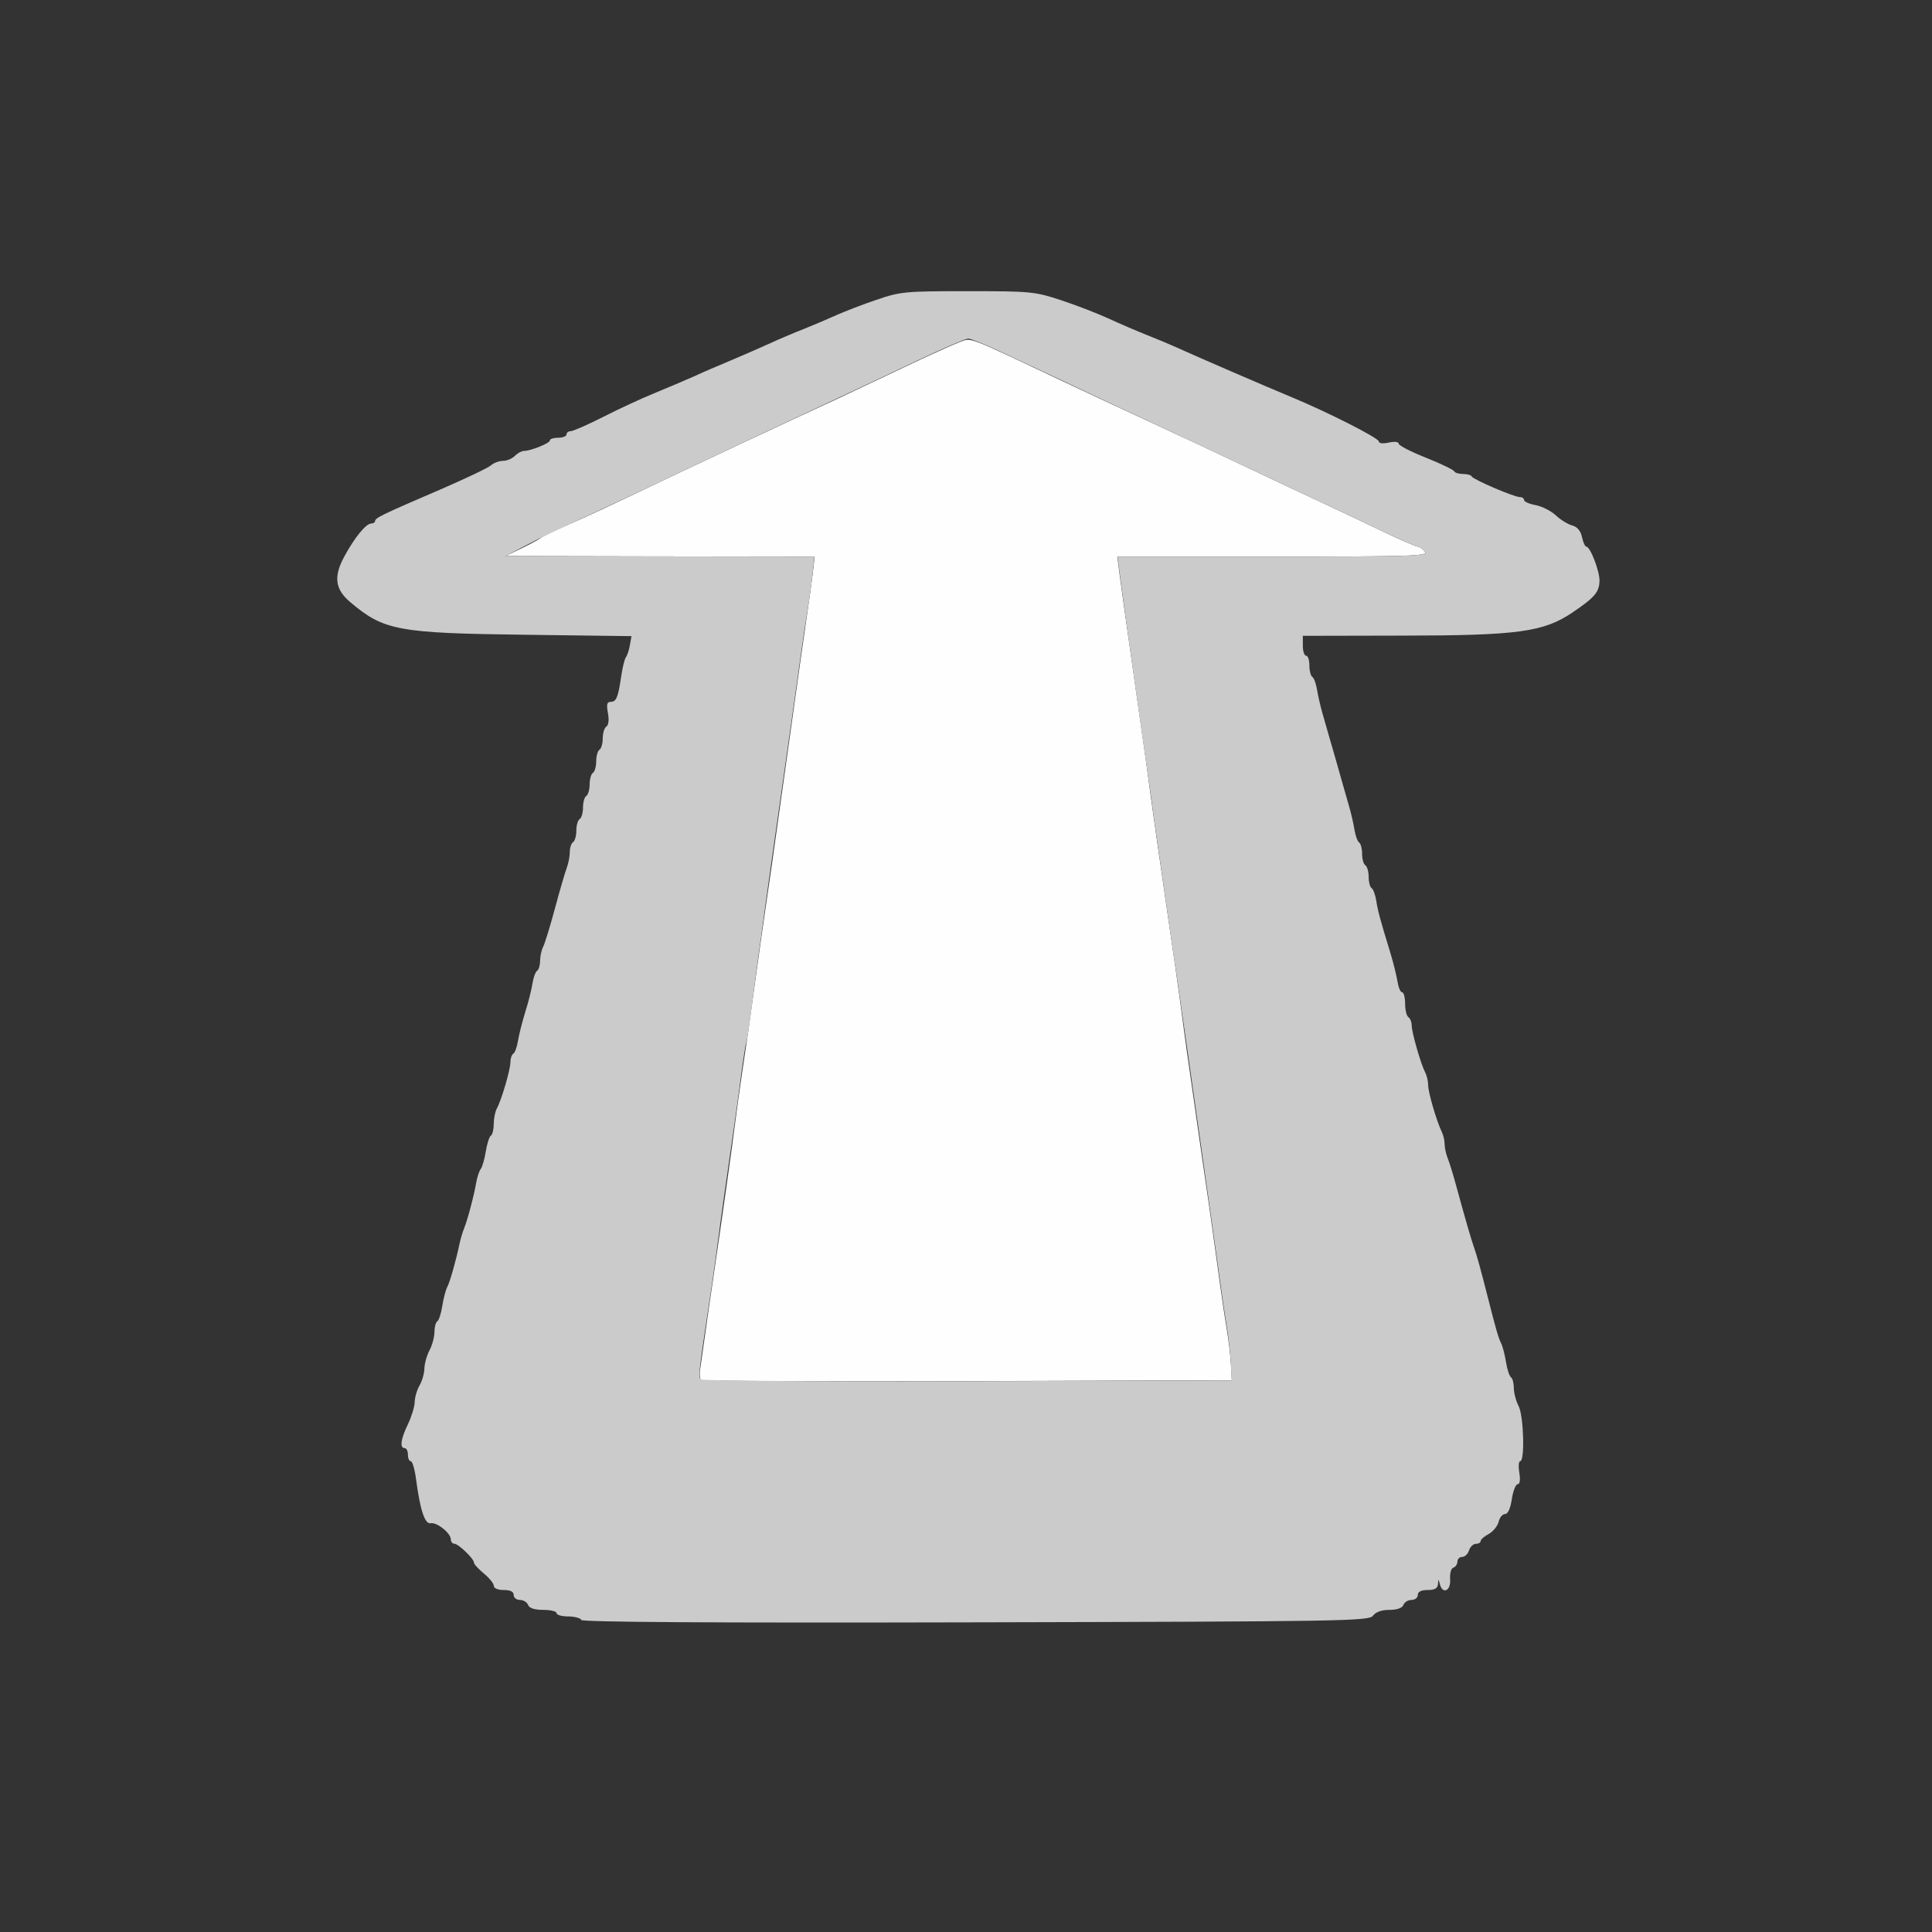 <?xml version="1.0" encoding="UTF-8" standalone="no"?>
<!-- Created with Inkscape (http://www.inkscape.org/) -->

<svg
   version="1.1"
   id="svg2"
   width="1600"
   height="1600"
   viewBox="0 0 1600 1600"
   sodipodi:docname="dolly.svg"
   inkscape:version="1.2.2 (732a01da63, 2022-12-09)"
   xmlns:inkscape="http://www.inkscape.org/namespaces/inkscape"
   xmlns:sodipodi="http://sodipodi.sourceforge.net/DTD/sodipodi-0.dtd"
   xmlns="http://www.w3.org/2000/svg"
   xmlns:svg="http://www.w3.org/2000/svg"
   xmlns:rdf="http://www.w3.org/1999/02/22-rdf-syntax-ns#"
   xmlns:cc="http://creativecommons.org/ns#"
   xmlns:dc="http://purl.org/dc/elements/1.1/">
  <rect x="0" y="0" width="1600" height="1600" fill="#333333" stroke="none"/>
  <defs
     id="defs6" />
  <sodipodi:namedview
     pagecolor="#808080"
     bordercolor="#666666"
     borderopacity="1"
     objecttolerance="10"
     gridtolerance="10"
     guidetolerance="10"
     inkscape:pageopacity="0"
     inkscape:pageshadow="2"
     inkscape:window-width="1993"
     inkscape:window-height="1009"
     id="namedview4"
     showgrid="false"
     inkscape:zoom="0.5"
     inkscape:cx="479"
     inkscape:cy="534"
     inkscape:window-x="-8"
     inkscape:window-y="-8"
     inkscape:window-maximized="1"
     inkscape:current-layer="DOLLY"
     inkscape:showpageshadow="0"
     inkscape:pagecheckerboard="true"
     inkscape:deskcolor="#d1d1d1" />
  <g
     id="DOLLY"
     transform="matrix(87.5,0,0,87.5,100,100)"
     style="stroke-width:0.011">
    <path
       style="fill:none;stroke-width:0"
       d="M 0,8 V 0 h 8 8 v 8 8 H 8 0 Z m 11.858,6.148 c 0.026,-0.035 0.082,-0.055 0.155,-0.055 0.073,0 0.121,-0.017 0.133,-0.047 0.01,-0.026 0.045,-0.047 0.077,-0.047 0.033,0 0.059,-0.021 0.059,-0.047 0,-0.031 0.031,-0.047 0.094,-0.047 0.067,0 0.095,-0.016 0.097,-0.055 0.004,-0.052 0.004,-0.052 0.018,0 0.026,0.1 0.105,0.064 0.097,-0.045 -0.004,-0.057 0.009,-0.105 0.031,-0.112 0.021,-0.007 0.038,-0.033 0.038,-0.057 0,-0.024 0.02,-0.044 0.045,-0.044 0.025,0 0.054,-0.028 0.065,-0.062 0.011,-0.034 0.04,-0.062 0.065,-0.062 0.025,0 0.045,-0.012 0.045,-0.026 0,-0.014 0.034,-0.044 0.076,-0.067 0.042,-0.022 0.084,-0.074 0.094,-0.115 0.01,-0.041 0.038,-0.074 0.061,-0.074 0.027,0 0.051,-0.053 0.064,-0.141 0.012,-0.077 0.036,-0.141 0.055,-0.141 0.021,0 0.027,-0.041 0.016,-0.109 -0.01,-0.06 -0.006,-0.109 0.008,-0.109 0.045,0 0.033,-0.431 -0.015,-0.523 -0.025,-0.047 -0.045,-0.124 -0.045,-0.17 -9.4e-5,-0.046 -0.012,-0.092 -0.027,-0.101 -0.015,-0.009 -0.036,-0.074 -0.047,-0.144 -0.011,-0.07 -0.032,-0.151 -0.047,-0.18 -0.025,-0.049 -0.051,-0.14 -0.128,-0.444 -0.061,-0.24 -0.103,-0.394 -0.125,-0.453 -0.025,-0.068 -0.091,-0.296 -0.172,-0.594 -0.028,-0.103 -0.064,-0.22 -0.08,-0.259 -0.016,-0.039 -0.029,-0.099 -0.029,-0.133 0,-0.034 -0.012,-0.086 -0.027,-0.116 C 12.456,9.471 12.375,9.196 12.375,9.128 c 0,-0.037 -0.013,-0.091 -0.028,-0.121 -0.042,-0.08 -0.128,-0.381 -0.128,-0.447 0,-0.031 -0.014,-0.066 -0.031,-0.076 -0.017,-0.011 -0.031,-0.068 -0.031,-0.127 0,-0.059 -0.013,-0.108 -0.028,-0.108 -0.015,0 -0.035,-0.046 -0.044,-0.102 C 12.076,8.093 12.046,7.97 12.017,7.875 11.92,7.558 11.901,7.485 11.884,7.383 11.875,7.327 11.856,7.273 11.84,7.263 11.825,7.254 11.812,7.206 11.812,7.156 11.812,7.107 11.798,7.057 11.781,7.047 11.764,7.036 11.75,6.987 11.75,6.938 11.75,6.888 11.737,6.84 11.722,6.83 11.707,6.821 11.687,6.767 11.678,6.711 11.669,6.655 11.647,6.557 11.628,6.492 11.609,6.428 11.579,6.322 11.561,6.258 11.543,6.193 11.514,6.095 11.498,6.039 11.482,5.983 11.455,5.888 11.438,5.828 11.42,5.768 11.391,5.666 11.372,5.602 11.353,5.537 11.331,5.439 11.322,5.383 11.313,5.327 11.293,5.273 11.278,5.263 11.263,5.254 11.25,5.205 11.25,5.154 11.25,5.104 11.236,5.062 11.219,5.062 11.202,5.062 11.188,5.02 11.188,4.969 V 4.875 l 0.945,-8.031e-4 c 1.088,-9.25e-4 1.332,-0.034 1.605,-0.219 0.21,-0.142 0.254,-0.193 0.256,-0.298 0.002,-0.093 -0.087,-0.325 -0.125,-0.325 -0.012,-1.875e-4 -0.03,-0.041 -0.041,-0.091 -0.013,-0.059 -0.045,-0.097 -0.091,-0.109 -0.039,-0.01 -0.109,-0.053 -0.155,-0.095 -0.046,-0.043 -0.133,-0.087 -0.193,-0.098 -0.06,-0.011 -0.109,-0.033 -0.109,-0.048 0,-0.015 -0.018,-0.028 -0.039,-0.028 -0.055,1.25e-4 -0.443,-0.166 -0.456,-0.195 -0.006,-0.013 -0.043,-0.024 -0.083,-0.024 -0.04,0 -0.078,-0.011 -0.083,-0.025 -0.006,-0.014 -0.126,-0.072 -0.268,-0.129 -0.142,-0.057 -0.258,-0.117 -0.258,-0.133 0,-0.017 -0.04,-0.021 -0.094,-0.01 -0.056,0.012 -0.094,0.008 -0.094,-0.011 0,-0.032 -0.488,-0.28 -0.828,-0.42 C 10.866,2.528 10.127,2.208 9.984,2.142 9.933,2.118 9.813,2.068 9.719,2.031 9.624,1.994 9.46,1.924 9.354,1.875 9.248,1.826 9.044,1.747 8.901,1.699 8.652,1.617 8.614,1.613 8.016,1.613 7.424,1.613 7.378,1.617 7.152,1.695 7.021,1.739 6.852,1.805 6.775,1.839 6.698,1.874 6.56,1.933 6.467,1.97 6.374,2.006 6.224,2.07 6.133,2.112 6.042,2.153 5.88,2.224 5.773,2.269 5.666,2.313 5.508,2.381 5.422,2.42 5.336,2.458 5.167,2.53 5.047,2.579 4.927,2.629 4.709,2.729 4.564,2.803 4.419,2.877 4.282,2.938 4.259,2.938 4.237,2.938 4.219,2.952 4.219,2.969 4.219,2.986 4.184,3 4.141,3 4.098,3 4.062,3.011 4.062,3.025 4.062,3.052 3.881,3.125 3.816,3.125 c -0.021,0 -0.06,0.021 -0.086,0.047 -0.026,0.026 -0.076,0.047 -0.112,0.047 -0.036,0 -0.088,0.02 -0.115,0.043 C 3.475,3.286 3.256,3.39 3.016,3.494 2.476,3.726 2.407,3.76 2.406,3.789 2.406,3.802 2.39,3.812 2.371,3.812 2.321,3.812 2.212,3.946 2.115,4.126 2.013,4.315 2.028,4.434 2.171,4.555 2.489,4.825 2.621,4.85 3.831,4.865 l 1.003,0.013 -0.015,0.084 c -0.008,0.046 -0.026,0.098 -0.038,0.116 -0.013,0.017 -0.033,0.1 -0.045,0.184 C 4.707,5.46 4.69,5.5 4.636,5.5 c -0.034,0 -0.04,0.025 -0.025,0.106 0.012,0.064 0.006,0.114 -0.014,0.127 C 4.578,5.744 4.562,5.794 4.562,5.844 4.562,5.893 4.548,5.943 4.531,5.953 4.514,5.964 4.5,6.013 4.5,6.062 4.5,6.112 4.486,6.161 4.469,6.172 4.452,6.182 4.438,6.232 4.438,6.281 4.438,6.331 4.423,6.38 4.406,6.391 4.389,6.401 4.375,6.45 4.375,6.5 4.375,6.55 4.361,6.599 4.344,6.609 4.327,6.62 4.312,6.669 4.312,6.719 4.312,6.768 4.298,6.818 4.281,6.828 4.264,6.839 4.25,6.881 4.25,6.922 4.25,6.963 4.237,7.029 4.222,7.069 4.207,7.108 4.156,7.281 4.11,7.453 4.064,7.625 4.013,7.79 3.997,7.82 3.982,7.85 3.969,7.909 3.969,7.951 c 0,0.042 -0.013,0.084 -0.028,0.094 -0.015,0.009 -0.035,0.063 -0.044,0.119 -0.009,0.056 -0.04,0.179 -0.069,0.274 -0.029,0.095 -0.061,0.218 -0.069,0.274 -0.009,0.056 -0.028,0.11 -0.044,0.119 -0.015,0.009 -0.028,0.045 -0.028,0.08 0,0.071 -0.083,0.358 -0.127,0.441 -0.016,0.03 -0.029,0.096 -0.029,0.147 0,0.051 -0.012,0.1 -0.027,0.109 -0.015,0.009 -0.037,0.076 -0.048,0.149 -0.012,0.073 -0.033,0.147 -0.047,0.165 -0.014,0.018 -0.034,0.075 -0.043,0.127 -0.024,0.132 -0.085,0.364 -0.116,0.438 -0.014,0.034 -0.033,0.098 -0.042,0.141 -0.032,0.154 -0.09,0.36 -0.117,0.413 -0.015,0.029 -0.036,0.11 -0.047,0.18 -0.011,0.07 -0.033,0.135 -0.047,0.144 -0.015,0.009 -0.027,0.055 -0.027,0.101 -1.063e-4,0.046 -0.021,0.124 -0.047,0.174 -0.026,0.049 -0.047,0.127 -0.048,0.172 -6.091e-4,0.045 -0.021,0.118 -0.046,0.16 -0.025,0.043 -0.045,0.114 -0.046,0.158 -6.09e-4,0.044 -0.029,0.138 -0.064,0.209 -0.068,0.141 -0.08,0.226 -0.031,0.226 0.017,0 0.031,0.028 0.031,0.062 0,0.034 0.012,0.062 0.027,0.062 0.015,0 0.037,0.074 0.049,0.164 0.039,0.297 0.084,0.434 0.139,0.423 0.06,-0.012 0.191,0.094 0.191,0.153 0,0.023 0.015,0.041 0.033,0.041 0.038,0 0.186,0.142 0.186,0.179 0,0.014 0.042,0.06 0.094,0.103 0.052,0.043 0.094,0.095 0.094,0.117 0,0.023 0.039,0.039 0.094,0.039 0.062,0 0.094,0.016 0.094,0.047 0,0.026 0.027,0.047 0.059,0.047 0.033,0 0.067,0.021 0.077,0.047 0.012,0.031 0.061,0.047 0.144,0.047 0.069,0 0.126,0.014 0.126,0.031 0,0.017 0.048,0.031 0.108,0.031 0.059,0 0.116,0.014 0.127,0.032 0.013,0.022 1.227,0.029 3.739,0.023 3.5,-0.008 3.721,-0.012 3.759,-0.063 z"
       id="path823"
       inkscape:connector-curvature="0" />
    <path
       style="fill:#fefefe;stroke-width:0"
       d="m 5.491,11.918 c -0.011,-0.011 -0.014,-0.057 -0.007,-0.102 0.007,-0.045 0.027,-0.188 0.045,-0.317 0.018,-0.129 0.053,-0.375 0.079,-0.547 C 5.684,10.439 5.786,9.717 5.813,9.5 5.827,9.388 5.86,9.149 5.887,8.969 5.938,8.63 5.949,8.553 6.003,8.156 6.021,8.027 6.047,7.838 6.062,7.734 6.139,7.211 6.17,6.993 6.313,5.969 6.398,5.359 6.481,4.768 6.498,4.656 6.515,4.545 6.538,4.379 6.549,4.289 L 6.568,4.125 5.104,4.123 3.641,4.12 3.787,4.05 c 0.081,-0.039 0.165,-0.084 0.188,-0.101 0.022,-0.017 0.132,-0.07 0.244,-0.119 C 4.413,3.746 4.586,3.665 5.312,3.319 5.493,3.233 5.75,3.112 5.883,3.05 6.016,2.988 6.234,2.887 6.367,2.824 6.5,2.762 6.694,2.672 6.797,2.625 6.9,2.577 7.176,2.446 7.41,2.335 7.645,2.223 7.884,2.115 7.942,2.094 c 0.114,-0.041 0.041,-0.069 1.011,0.389 0.172,0.081 0.509,0.239 0.75,0.35 0.421,0.195 0.617,0.287 1.156,0.542 0.138,0.065 0.362,0.171 0.5,0.235 0.138,0.064 0.393,0.185 0.569,0.269 0.175,0.084 0.332,0.152 0.348,0.152 0.016,0 0.047,0.021 0.068,0.047 0.034,0.042 -0.129,0.047 -1.437,0.047 H 9.432 l 0.021,0.164 c 0.012,0.09 0.063,0.459 0.115,0.82 0.129,0.902 0.147,1.03 0.18,1.281 0.016,0.12 0.08,0.57 0.143,1 0.063,0.43 0.128,0.88 0.143,1 0.016,0.12 0.041,0.31 0.057,0.422 0.016,0.112 0.058,0.407 0.094,0.656 0.035,0.249 0.072,0.502 0.081,0.562 0.024,0.156 0.108,0.757 0.143,1.016 0.016,0.12 0.043,0.296 0.059,0.391 0.016,0.095 0.034,0.242 0.039,0.328 l 0.009,0.156 -2.502,0.008 c -1.376,0.004 -2.511,-7.78e-4 -2.522,-0.011 z"
       id="path821"
       inkscape:connector-curvature="0" />
    <path
       style="fill:#cbcbcb;stroke-width:0"
       d="M 4.36,14.188 C 4.349,14.171 4.292,14.156 4.233,14.156 4.173,14.156 4.125,14.142 4.125,14.125 c 0,-0.017 -0.057,-0.031 -0.126,-0.031 -0.083,0 -0.132,-0.016 -0.144,-0.047 C 3.845,14.021 3.81,14 3.778,14 3.745,14 3.719,13.979 3.719,13.953 c 0,-0.031 -0.031,-0.047 -0.094,-0.047 -0.055,0 -0.094,-0.016 -0.094,-0.039 0,-0.022 -0.042,-0.074 -0.094,-0.117 -0.052,-0.043 -0.094,-0.089 -0.094,-0.103 0,-0.037 -0.148,-0.179 -0.186,-0.179 -0.018,0 -0.033,-0.019 -0.033,-0.041 0,-0.059 -0.132,-0.165 -0.191,-0.153 -0.055,0.011 -0.1,-0.126 -0.139,-0.423 -0.012,-0.09 -0.034,-0.164 -0.049,-0.164 -0.015,0 -0.027,-0.028 -0.027,-0.062 0,-0.034 -0.014,-0.062 -0.031,-0.062 -0.049,0 -0.037,-0.085 0.031,-0.226 0.034,-0.071 0.063,-0.165 0.064,-0.209 6.091e-4,-0.044 0.021,-0.115 0.046,-0.158 0.025,-0.043 0.045,-0.115 0.046,-0.16 6.09e-4,-0.045 0.022,-0.123 0.048,-0.172 0.026,-0.049 0.047,-0.127 0.047,-0.174 1.062e-4,-0.046 0.012,-0.092 0.027,-0.101 0.015,-0.009 0.036,-0.074 0.047,-0.144 0.011,-0.07 0.032,-0.151 0.047,-0.18 0.027,-0.052 0.085,-0.259 0.117,-0.413 0.009,-0.043 0.028,-0.106 0.042,-0.141 0.031,-0.074 0.093,-0.305 0.116,-0.438 0.009,-0.052 0.029,-0.109 0.043,-0.127 0.014,-0.018 0.035,-0.092 0.047,-0.165 0.012,-0.073 0.033,-0.14 0.048,-0.149 0.015,-0.009 0.027,-0.058 0.027,-0.109 0,-0.051 0.013,-0.117 0.029,-0.147 C 3.604,9.268 3.688,8.981 3.688,8.91 3.688,8.876 3.7,8.84 3.715,8.83 3.731,8.821 3.75,8.767 3.759,8.711 3.768,8.655 3.799,8.532 3.828,8.437 3.858,8.343 3.889,8.22 3.897,8.164 3.906,8.108 3.926,8.054 3.941,8.045 3.956,8.035 3.969,7.993 3.969,7.951 3.969,7.909 3.982,7.85 3.997,7.82 4.013,7.79 4.064,7.625 4.11,7.453 4.156,7.281 4.207,7.108 4.222,7.069 4.237,7.029 4.25,6.963 4.25,6.922 c 0,-0.041 0.014,-0.084 0.031,-0.094 0.017,-0.011 0.031,-0.06 0.031,-0.109 0,-0.05 0.014,-0.099 0.031,-0.109 C 4.361,6.599 4.375,6.55 4.375,6.5 4.375,6.45 4.389,6.401 4.406,6.391 4.423,6.38 4.438,6.331 4.438,6.281 4.438,6.232 4.452,6.182 4.469,6.172 4.486,6.161 4.5,6.112 4.5,6.062 4.5,6.013 4.514,5.964 4.531,5.953 4.548,5.943 4.562,5.893 4.562,5.844 4.562,5.794 4.578,5.744 4.597,5.733 4.617,5.72 4.623,5.67 4.611,5.606 4.596,5.525 4.602,5.5 4.636,5.5 c 0.054,0 0.071,-0.04 0.1,-0.238 0.012,-0.084 0.032,-0.166 0.045,-0.184 0.013,-0.017 0.03,-0.069 0.038,-0.116 L 4.834,4.878 3.831,4.865 C 2.621,4.85 2.489,4.825 2.171,4.555 2.028,4.434 2.013,4.315 2.115,4.126 2.212,3.946 2.321,3.812 2.371,3.812 c 0.019,0 0.036,-0.011 0.036,-0.023 3.063e-4,-0.03 0.069,-0.063 0.609,-0.295 0.241,-0.104 0.46,-0.208 0.487,-0.232 0.027,-0.024 0.079,-0.043 0.115,-0.043 0.036,0 0.087,-0.021 0.112,-0.047 C 3.756,3.146 3.794,3.125 3.816,3.125 3.881,3.125 4.062,3.052 4.062,3.025 4.062,3.011 4.098,3 4.141,3 4.184,3 4.219,2.986 4.219,2.969 c 0,-0.017 0.018,-0.031 0.04,-0.031 0.022,0 0.159,-0.06 0.305,-0.134 0.145,-0.074 0.363,-0.175 0.483,-0.224 0.12,-0.049 0.289,-0.121 0.375,-0.159 C 5.508,2.381 5.666,2.313 5.773,2.269 5.88,2.224 6.042,2.153 6.133,2.112 6.224,2.07 6.374,2.006 6.467,1.97 6.56,1.933 6.698,1.874 6.775,1.839 6.852,1.805 7.021,1.739 7.152,1.695 7.378,1.617 7.424,1.613 8.016,1.613 c 0.598,1.375e-4 0.636,0.004 0.885,0.086 0.143,0.047 0.347,0.126 0.453,0.175 0.106,0.049 0.27,0.119 0.365,0.157 0.095,0.037 0.214,0.087 0.266,0.111 0.143,0.066 0.882,0.386 1.094,0.473 0.341,0.141 0.828,0.388 0.828,0.42 0,0.019 0.038,0.023 0.094,0.011 0.054,-0.012 0.094,-0.008 0.094,0.01 0,0.017 0.116,0.077 0.258,0.133 0.142,0.057 0.262,0.115 0.268,0.129 0.006,0.014 0.043,0.025 0.083,0.025 0.04,0 0.078,0.011 0.083,0.024 0.013,0.029 0.401,0.195 0.456,0.195 0.021,-6.25e-5 0.039,0.012 0.039,0.028 0,0.015 0.049,0.037 0.109,0.048 0.06,0.011 0.147,0.055 0.193,0.098 0.046,0.043 0.116,0.085 0.155,0.095 0.046,0.012 0.078,0.05 0.091,0.109 0.011,0.05 0.029,0.091 0.041,0.091 0.038,6.532e-4 0.127,0.233 0.125,0.325 -0.003,0.106 -0.046,0.156 -0.256,0.298 -0.273,0.185 -0.517,0.218 -1.605,0.219 L 11.188,4.875 v 0.094 c 0,0.052 0.014,0.094 0.031,0.094 0.017,0 0.031,0.041 0.031,0.092 0,0.051 0.013,0.1 0.028,0.109 0.015,0.009 0.035,0.063 0.044,0.119 0.009,0.056 0.032,0.155 0.05,0.219 0.019,0.064 0.048,0.166 0.065,0.227 0.017,0.06 0.045,0.155 0.061,0.211 0.016,0.056 0.044,0.154 0.062,0.219 0.018,0.064 0.048,0.17 0.067,0.234 0.019,0.064 0.041,0.163 0.05,0.219 0.009,0.056 0.029,0.11 0.044,0.119 0.015,0.009 0.028,0.058 0.028,0.107 0,0.05 0.014,0.099 0.031,0.109 0.017,0.011 0.031,0.06 0.031,0.109 0,0.05 0.013,0.098 0.028,0.107 0.015,0.009 0.035,0.063 0.044,0.119 0.016,0.102 0.036,0.175 0.133,0.492 0.029,0.095 0.059,0.218 0.068,0.273 0.009,0.056 0.028,0.102 0.044,0.102 0.015,0 0.028,0.048 0.028,0.108 0,0.059 0.014,0.116 0.031,0.127 0.017,0.011 0.031,0.045 0.031,0.076 0,0.066 0.086,0.367 0.128,0.447 0.016,0.03 0.028,0.084 0.028,0.121 0,0.068 0.081,0.343 0.129,0.442 0.015,0.03 0.027,0.082 0.027,0.116 0,0.034 0.013,0.094 0.029,0.133 0.016,0.039 0.052,0.156 0.08,0.259 0.081,0.298 0.147,0.526 0.172,0.594 0.022,0.059 0.064,0.213 0.125,0.453 0.077,0.304 0.103,0.395 0.128,0.444 0.015,0.029 0.036,0.11 0.047,0.18 0.011,0.07 0.033,0.135 0.047,0.144 0.015,0.009 0.027,0.055 0.027,0.101 9.4e-5,0.046 0.02,0.123 0.045,0.17 0.048,0.092 0.061,0.523 0.015,0.523 -0.014,0 -0.018,0.049 -0.008,0.109 0.011,0.068 0.005,0.109 -0.016,0.109 -0.018,0 -0.043,0.063 -0.055,0.141 -0.013,0.088 -0.037,0.141 -0.064,0.141 -0.024,0 -0.051,0.033 -0.061,0.074 -0.01,0.041 -0.053,0.092 -0.094,0.115 -0.042,0.022 -0.076,0.052 -0.076,0.067 0,0.014 -0.02,0.026 -0.045,0.026 -0.025,0 -0.054,0.028 -0.065,0.062 -0.011,0.034 -0.04,0.062 -0.065,0.062 -0.025,0 -0.045,0.02 -0.045,0.044 0,0.024 -0.017,0.05 -0.038,0.057 -0.022,0.007 -0.035,0.055 -0.031,0.112 0.008,0.108 -0.071,0.145 -0.097,0.045 -0.014,-0.052 -0.014,-0.052 -0.018,0 -0.003,0.039 -0.03,0.055 -0.097,0.055 -0.062,0 -0.094,0.016 -0.094,0.047 0,0.026 -0.027,0.047 -0.059,0.047 -0.033,0 -0.067,0.021 -0.077,0.047 -0.011,0.03 -0.06,0.047 -0.133,0.047 -0.073,0 -0.129,0.02 -0.155,0.055 -0.038,0.051 -0.259,0.055 -3.759,0.063 -2.512,0.006 -3.725,-0.002 -3.739,-0.023 z M 10.506,11.75 c -0.005,-0.095 -0.023,-0.249 -0.039,-0.344 -0.016,-0.095 -0.042,-0.27 -0.058,-0.391 -0.034,-0.255 -0.36,-2.553 -0.408,-2.875 C 9.982,8.02 9.938,7.718 9.903,7.469 9.867,7.22 9.826,6.931 9.811,6.828 9.796,6.725 9.775,6.577 9.765,6.5 9.755,6.423 9.734,6.275 9.719,6.172 9.659,5.767 9.506,4.676 9.451,4.258 L 9.434,4.125 h 1.474 c 1.307,0 1.47,-0.005 1.436,-0.047 -0.021,-0.026 -0.052,-0.047 -0.068,-0.047 -0.016,0 -0.172,-0.069 -0.348,-0.152 -0.175,-0.084 -0.431,-0.205 -0.569,-0.269 -0.138,-0.064 -0.362,-0.17 -0.5,-0.235 C 10.446,3.18 10.154,3.043 9.891,2.92 9.753,2.856 9.493,2.734 9.312,2.649 8.98,2.491 8.722,2.37 8.297,2.172 8.168,2.112 8.043,2.062 8.02,2.062 7.997,2.062 7.782,2.155 7.544,2.268 7.104,2.477 6.952,2.548 6.461,2.778 5.951,3.017 5.642,3.163 5.312,3.319 5.132,3.405 4.914,3.508 4.828,3.548 4.742,3.588 4.549,3.678 4.4,3.748 4.25,3.818 4.095,3.89 4.056,3.908 4.017,3.926 3.907,3.981 3.812,4.031 l -0.172,0.09 1.463,0.002 1.463,0.002 -0.02,0.18 c -0.011,0.099 -0.032,0.25 -0.047,0.336 -0.015,0.086 -0.042,0.269 -0.061,0.406 -0.019,0.138 -0.098,0.7 -0.177,1.25 -0.079,0.55 -0.156,1.095 -0.171,1.211 -0.016,0.116 -0.041,0.306 -0.058,0.422 -0.016,0.116 -0.044,0.329 -0.062,0.472 -0.018,0.144 -0.039,0.284 -0.048,0.312 -0.008,0.028 -0.031,0.171 -0.05,0.317 -0.019,0.146 -0.047,0.35 -0.062,0.453 -0.085,0.587 -0.133,0.929 -0.156,1.109 -0.014,0.112 -0.042,0.309 -0.061,0.438 -0.12,0.795 -0.127,0.849 -0.107,0.881 0.009,0.014 1.143,0.022 2.522,0.018 l 2.506,-0.008 z"
       id="path819"
       inkscape:connector-curvature="0" />
  </g>
</svg>
